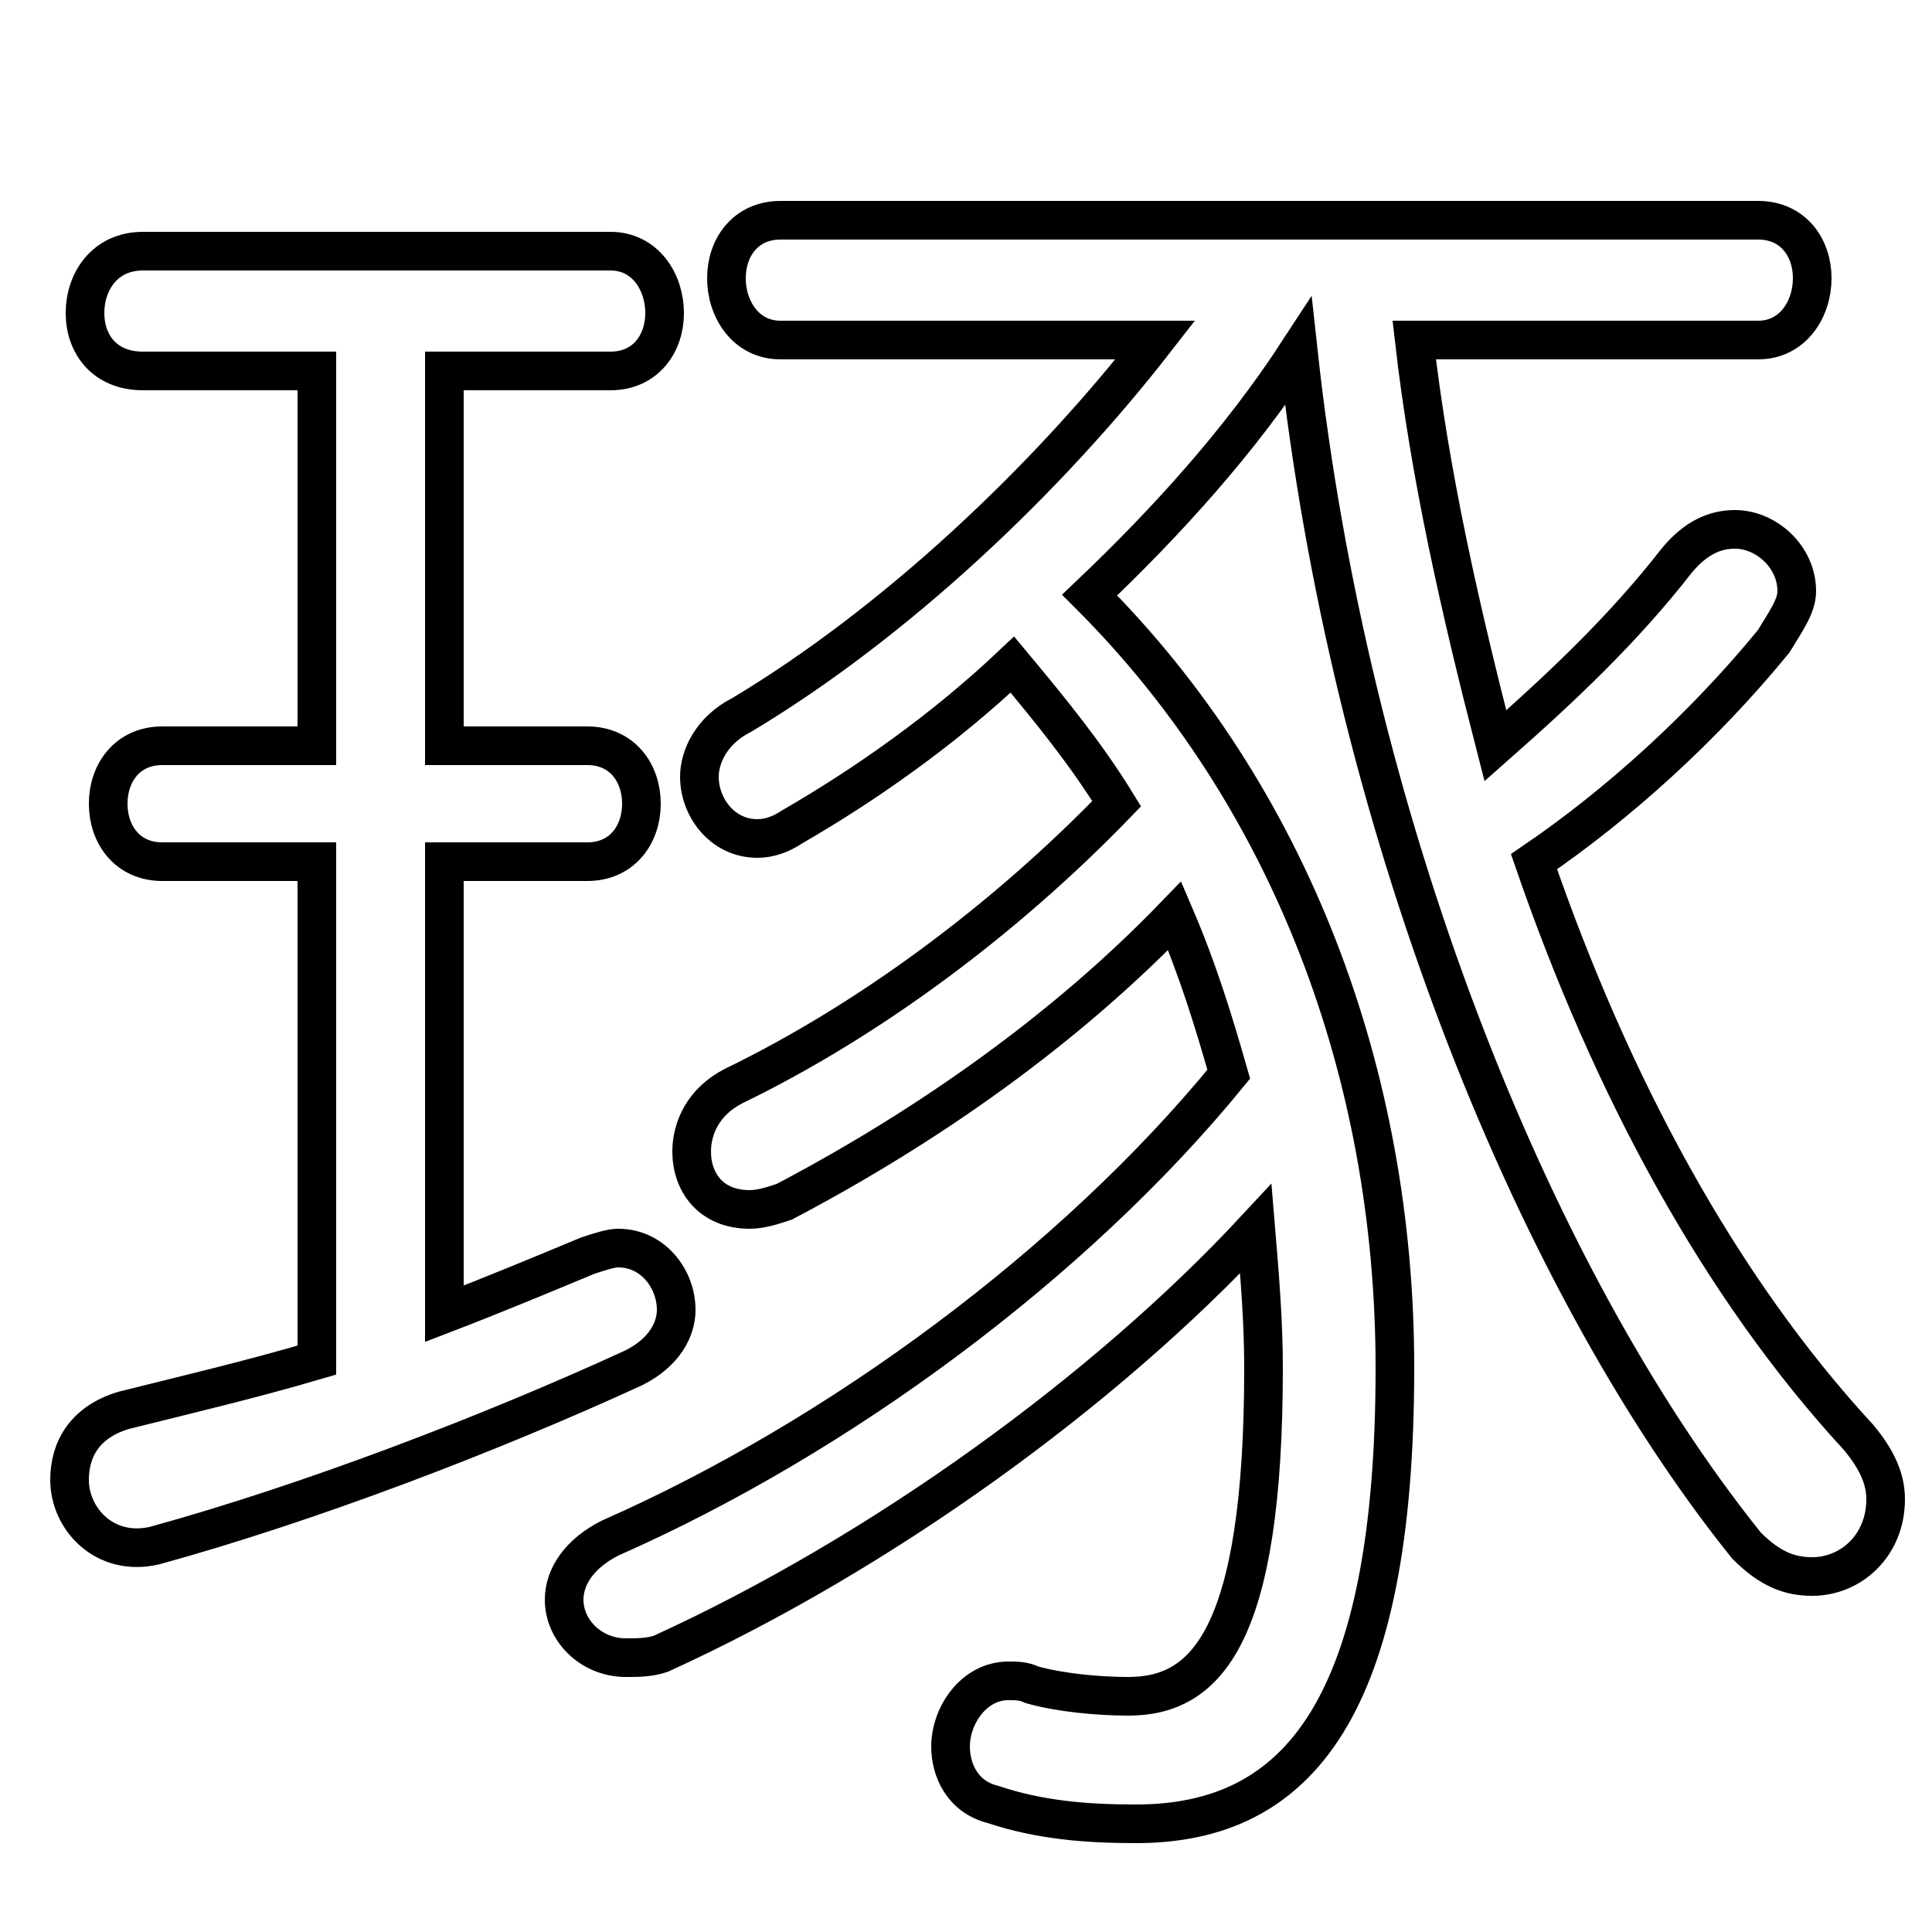<svg xmlns="http://www.w3.org/2000/svg" viewBox="0 -44.0 50.0 50.0">
    <rect x="0" y="-44.0" width="50.0" height="50.0" fill="#808080" stroke="none"/>
    <g transform="scale(1, -1)">
        <!-- ボディの枠 -->
        <rect x="0" y="-6.0" width="50.0" height="50.0"
            stroke="white" fill="white"/>
        <!-- グリフ座標系の原点 -->
        <circle cx="0" cy="0" r="5" fill="white"/>
        <!-- グリフのアウトライン -->
        <g style="fill:none;stroke:#000000;stroke-width:1;">
<path d="M 8.2 34.4 L 8.2 24.7 L 4.2 24.7 C 3.3 24.7 2.8 24.0 2.8 23.2 C 2.8 22.4 3.3 21.7 4.2 21.7 L 8.2 21.7 L 8.2 8.8 C 6.5 8.3 4.8 7.9 3.2 7.5 C 2.2 7.2 1.8 6.5 1.8 5.7 C 1.8 4.7 2.7 3.7 4.0 4.0 C 8.0 5.1 12.7 6.9 16.4 8.6 C 17.2 9.0 17.5 9.6 17.5 10.1 C 17.5 10.9 16.9 11.7 16.0 11.7 C 15.8 11.7 15.5 11.6 15.2 11.5 C 14.0 11.0 12.8 10.5 11.5 10.0 L 11.5 21.7 L 15.2 21.7 C 16.1 21.7 16.6 22.4 16.6 23.2 C 16.6 24.0 16.1 24.7 15.2 24.7 L 11.5 24.7 L 11.5 34.4 L 15.8 34.4 C 16.7 34.4 17.2 35.1 17.2 35.9 C 17.2 36.7 16.7 37.5 15.8 37.5 L 3.7 37.5 C 2.7 37.5 2.2 36.7 2.2 35.9 C 2.2 35.1 2.7 34.4 3.7 34.4 Z M 45.5 35.2 C 46.4 35.2 46.9 36.0 46.9 36.8 C 46.9 37.6 46.4 38.3 45.5 38.3 L 20.2 38.3 C 19.3 38.3 18.8 37.6 18.8 36.8 C 18.8 36.0 19.3 35.2 20.2 35.2 L 29.9 35.2 C 27.1 31.6 23.2 27.9 19.2 25.5 C 18.4 25.1 18.1 24.4 18.1 23.9 C 18.1 23.1 18.7 22.3 19.6 22.3 C 19.9 22.3 20.2 22.4 20.5 22.6 C 22.4 23.7 24.4 25.1 26.2 26.8 C 27.2 25.6 28.1 24.5 28.9 23.2 C 26.0 20.2 22.5 17.6 19.0 15.9 C 18.2 15.5 17.9 14.8 17.9 14.2 C 17.9 13.4 18.4 12.7 19.4 12.7 C 19.7 12.7 20.0 12.8 20.3 12.9 C 24.1 14.9 27.6 17.4 30.4 20.3 C 31.0 18.9 31.4 17.6 31.8 16.2 C 27.8 11.3 21.7 6.8 15.8 4.2 C 15.0 3.8 14.6 3.2 14.6 2.6 C 14.6 1.8 15.3 1.1 16.2 1.1 C 16.5 1.1 16.8 1.1 17.1 1.2 C 22.8 3.8 28.6 8.0 32.5 12.2 C 32.6 11.0 32.7 9.8 32.7 8.6 C 32.7 1.6 31.2 0.1 29.2 0.1 C 28.4 0.1 27.4 0.2 26.7 0.4 C 26.5 0.5 26.3 0.5 26.1 0.5 C 25.2 0.5 24.6 -0.4 24.6 -1.2 C 24.6 -1.8 24.9 -2.5 25.7 -2.7 C 26.9 -3.1 28.1 -3.2 29.4 -3.2 C 33.6 -3.2 36.1 -0.2 36.1 8.6 C 36.1 16.2 33.4 23.4 28.2 28.6 C 30.2 30.5 32.1 32.6 33.6 34.9 C 34.9 23.0 39.5 11.1 45.2 4.0 C 45.8 3.4 46.3 3.2 46.9 3.2 C 47.9 3.2 48.8 4.0 48.8 5.2 C 48.8 5.7 48.6 6.2 48.1 6.8 C 44.5 10.7 41.7 15.9 39.7 21.7 C 41.9 23.2 44.1 25.2 45.9 27.4 C 46.2 27.9 46.5 28.3 46.5 28.7 C 46.5 29.6 45.7 30.3 44.9 30.3 C 44.4 30.3 43.9 30.1 43.4 29.5 C 42.0 27.7 40.4 26.2 38.7 24.7 C 37.8 28.2 37.0 31.7 36.6 35.2 Z"/>
</g>
</g>
</svg>